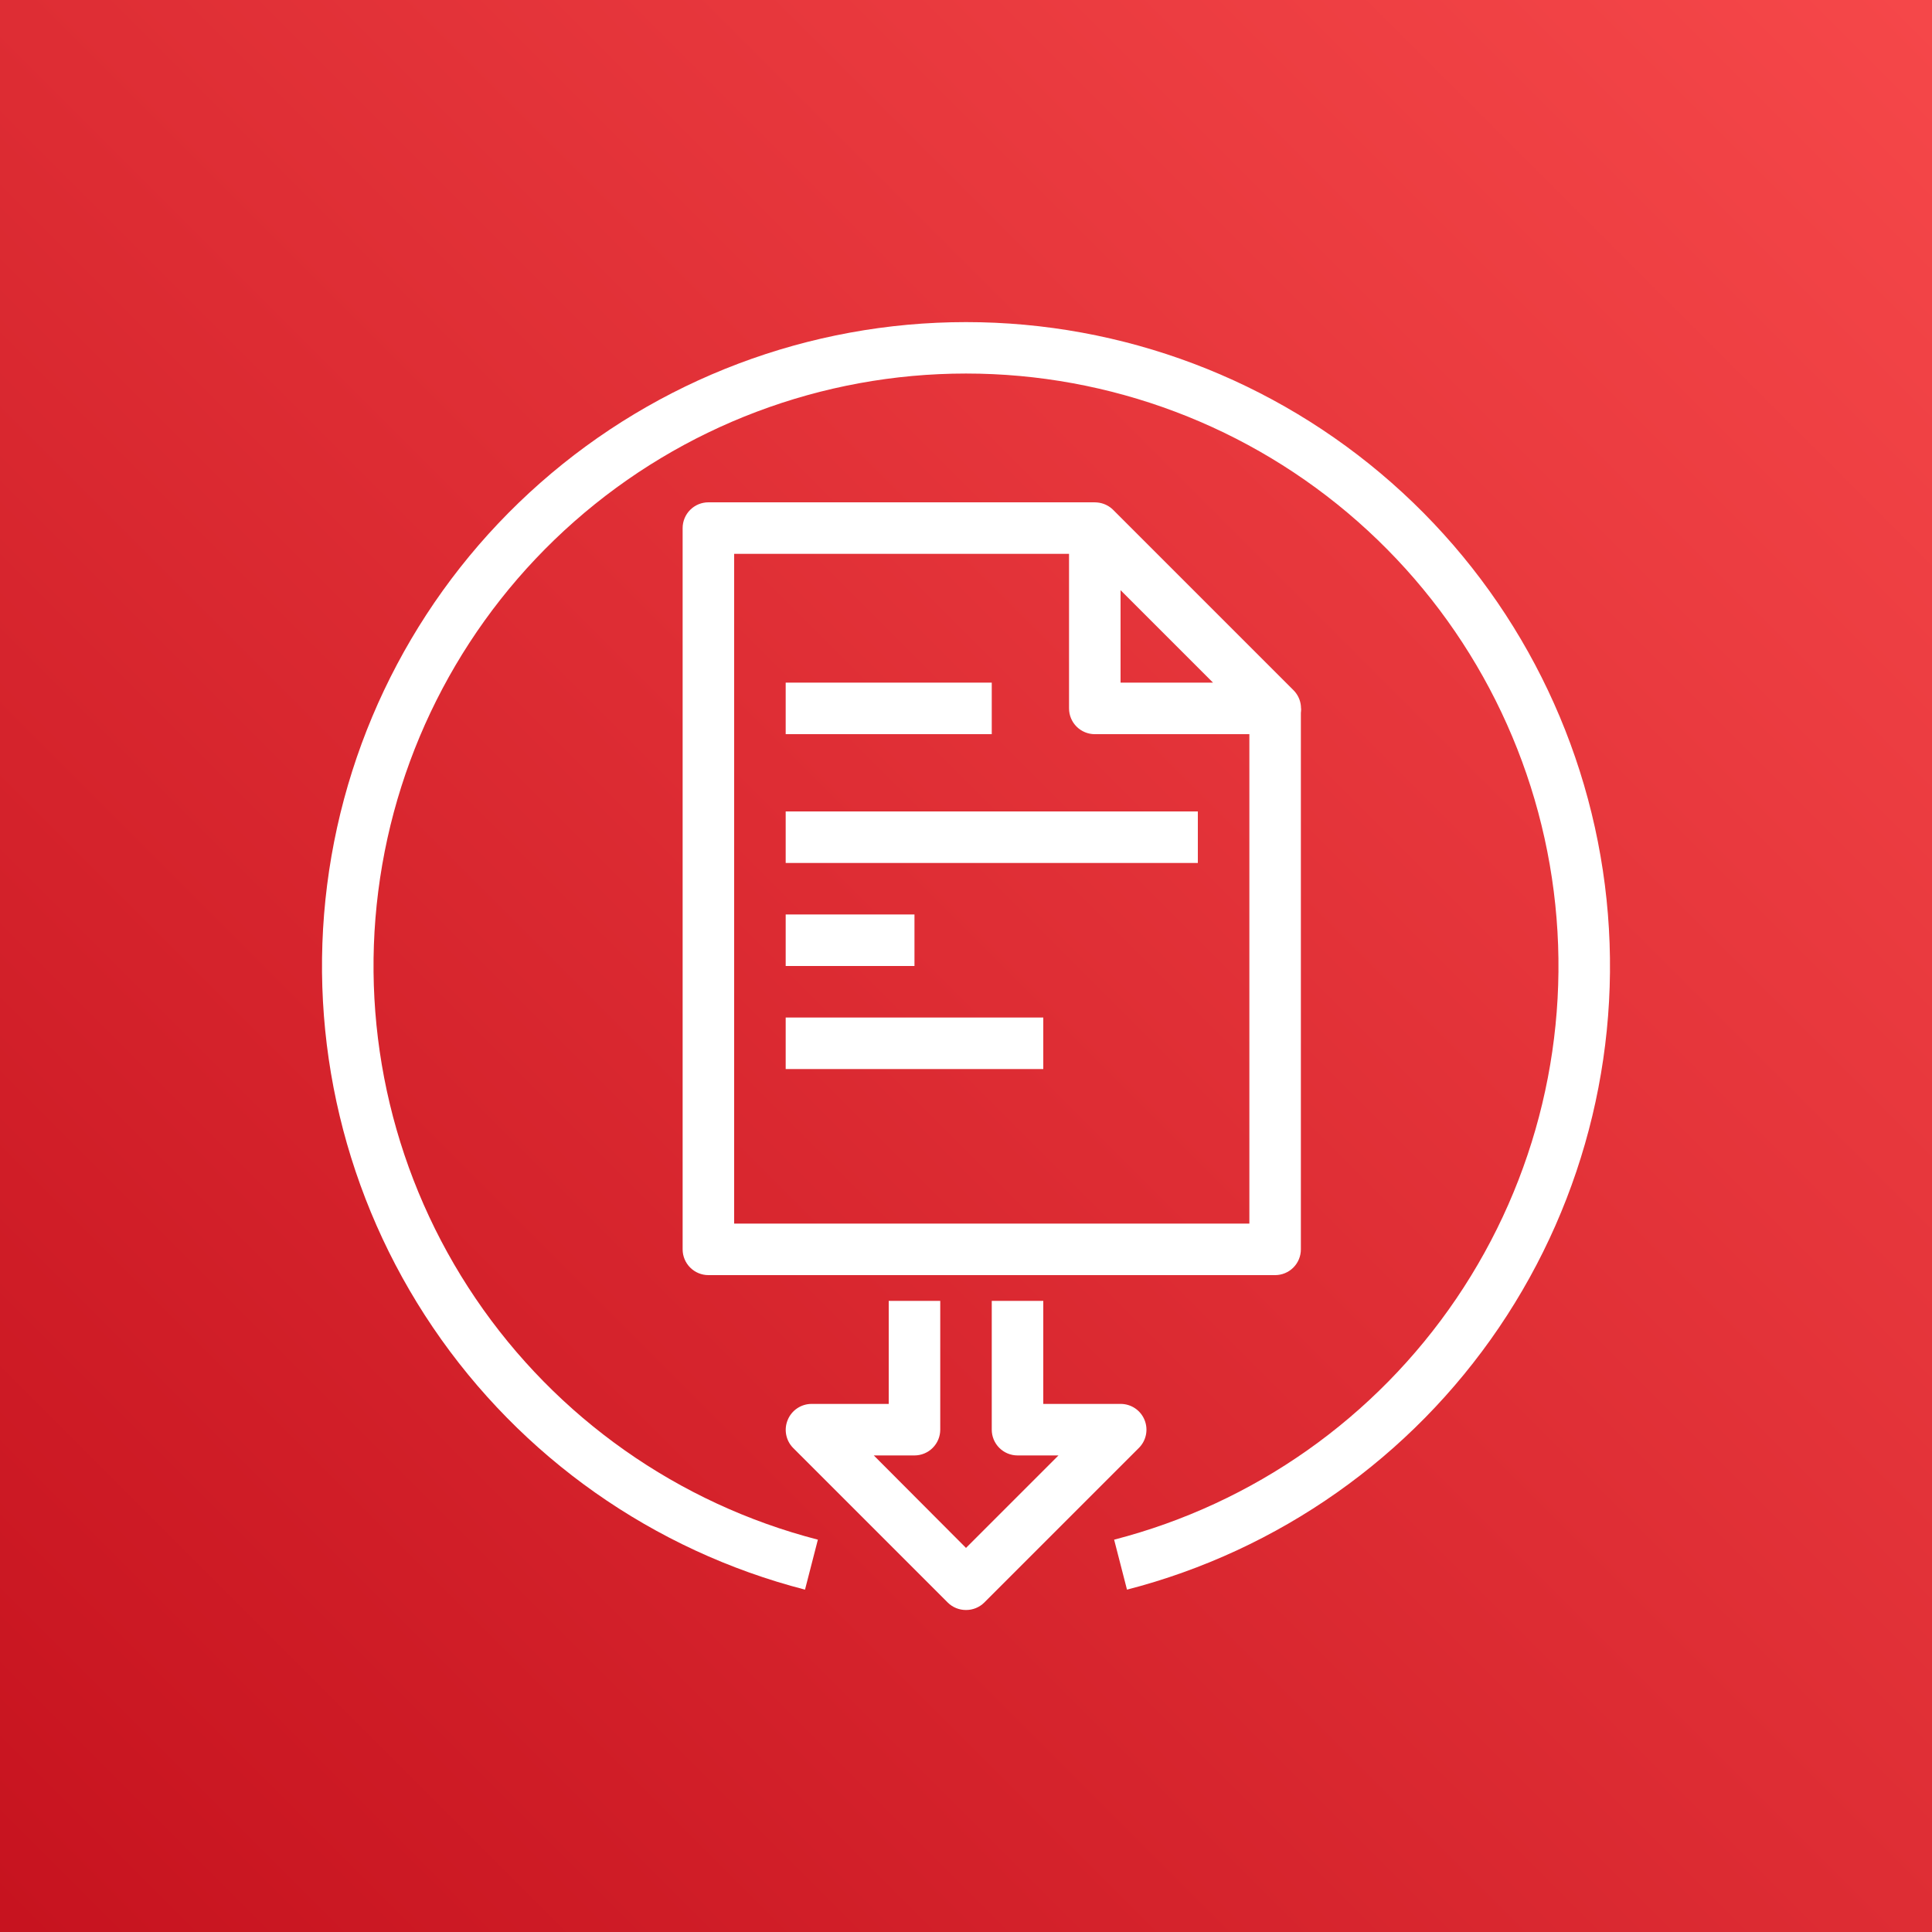 <svg width="100" height="100" viewBox="0 0 100 100" fill="none" xmlns="http://www.w3.org/2000/svg">
<rect x="0" y="0" width="100" height="100" fill="#333333" stroke="none"/>
<g clip-path="url(#clip0_2385_9615)">
<path d="M100 0H0V100H100V0Z" fill="url(#paint0_linear_2385_9615)"/>
<path d="M50 83.333C49.825 83.334 49.651 83.3 49.488 83.234C49.326 83.168 49.178 83.07 49.053 82.946L41.053 74.946C40.868 74.759 40.743 74.521 40.693 74.262C40.643 74.003 40.671 73.736 40.773 73.493C40.873 73.249 41.043 73.041 41.262 72.894C41.48 72.747 41.737 72.668 42 72.666H46V67.333H48.667V74C48.667 74.353 48.526 74.692 48.276 74.942C48.026 75.192 47.687 75.333 47.333 75.333H45.227L50 80.12L54.787 75.333H52.667C52.313 75.333 51.974 75.192 51.724 74.942C51.474 74.692 51.333 74.353 51.333 74V67.333H54V72.666H58C58.266 72.665 58.526 72.743 58.746 72.89C58.967 73.037 59.139 73.247 59.24 73.493C59.341 73.737 59.366 74.005 59.314 74.264C59.262 74.523 59.134 74.76 58.947 74.946L50.947 82.946C50.822 83.07 50.674 83.168 50.512 83.234C50.349 83.3 50.176 83.334 50 83.333Z" fill="white"/>
<path d="M66 66H36.667C36.313 66 35.974 65.859 35.724 65.609C35.474 65.359 35.333 65.02 35.333 64.667V27.333C35.333 26.98 35.474 26.641 35.724 26.39C35.974 26.14 36.313 26 36.667 26H56.667V28.667H38V63.333H64.667V36.667H67.333V64.667C67.333 65.02 67.193 65.359 66.943 65.609C66.693 65.859 66.354 66 66 66Z" fill="white"/>
<path d="M62 42H40.667V44.667H62V42Z" fill="white"/>
<path d="M47.333 47.333H40.667V50H47.333V47.333Z" fill="white"/>
<path d="M54 52.667H40.667V55.334H54V52.667Z" fill="white"/>
<path d="M51.333 35.333H40.667V38H51.333V35.333Z" fill="white"/>
<path d="M58.333 82.28L57.667 79.693C64.894 77.827 71.192 73.39 75.381 67.212C79.57 61.034 81.363 53.541 80.422 46.136C79.482 38.732 75.873 31.924 70.272 26.99C64.672 22.056 57.464 19.334 50 19.334C42.536 19.334 35.328 22.056 29.728 26.99C24.127 31.924 20.518 38.732 19.578 46.136C18.637 53.541 20.43 61.034 24.619 67.212C28.808 73.39 35.106 77.827 42.333 79.693L41.667 82.28C33.811 80.252 26.965 75.428 22.412 68.713C17.858 61.998 15.91 53.853 16.932 45.805C17.955 37.757 21.877 30.357 27.965 24.994C34.052 19.631 41.887 16.672 50 16.672C58.113 16.672 65.948 19.631 72.035 24.994C78.123 30.357 82.045 37.757 83.068 45.805C84.09 53.853 82.142 61.998 77.588 68.713C73.035 75.428 66.189 80.252 58.333 82.28Z" fill="white"/>
<path d="M66 38.001H56.667C56.313 38.001 55.974 37.86 55.724 37.61C55.474 37.36 55.333 37.021 55.333 36.667V27.334C55.335 27.071 55.414 26.814 55.561 26.595C55.708 26.377 55.916 26.207 56.16 26.107C56.403 26.005 56.67 25.977 56.929 26.027C57.188 26.077 57.426 26.202 57.613 26.387L66.947 35.721C67.134 35.907 67.262 36.144 67.314 36.403C67.366 36.661 67.341 36.93 67.24 37.174C67.139 37.419 66.967 37.629 66.746 37.777C66.525 37.924 66.266 38.002 66 38.001ZM58 35.334H62.787L58 30.547V35.334Z" fill="white"/>
</g>
<defs>
<linearGradient id="paint0_linear_2385_9615" x1="-20.707" y1="120.707" x2="120.707" y2="-20.707" gradientUnits="userSpaceOnUse">
<stop stop-color="#BD0816"/>
<stop offset="1" stop-color="#FF5252"/>
</linearGradient>
<clipPath id="clip0_2385_9615">
<rect width="100" height="100" fill="white"/>
</clipPath>
</defs>
</svg>
